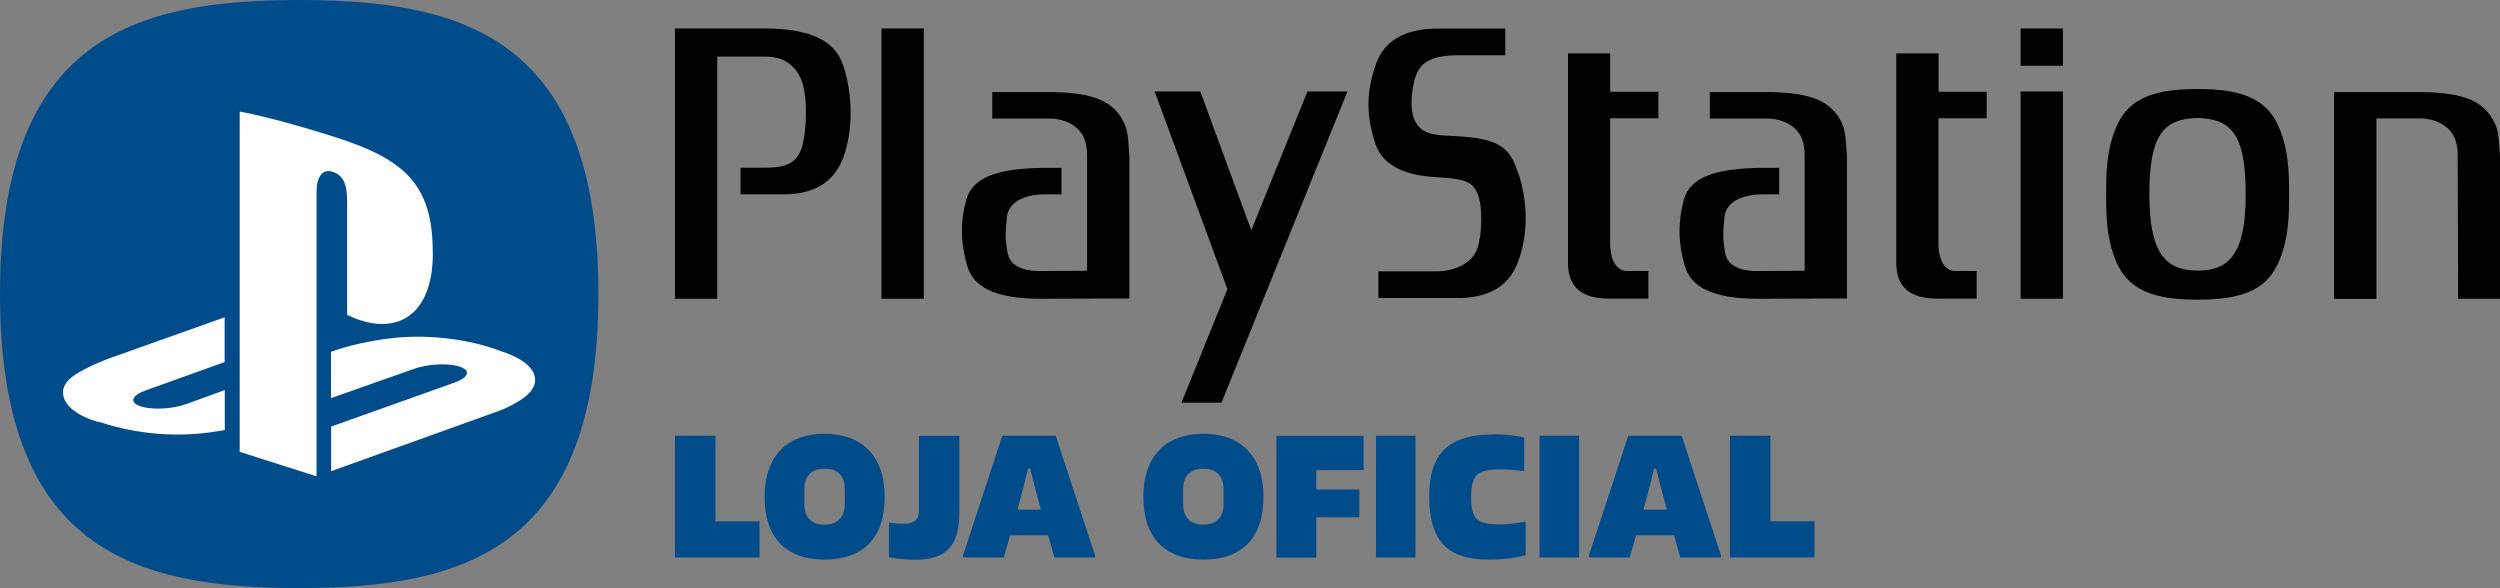 <?xml version="1.0" encoding="UTF-8"?>
<svg id="Camada_2" xmlns="http://www.w3.org/2000/svg" xmlns:xlink="http://www.w3.org/1999/xlink" viewBox="0 0 164.27 38.64">
  <rect x="0" y="0" width="164.27" height="38.64" fill="#808080" stroke="none"/>
  <defs>
    <style>
      .cls-1 {
        fill: none;
      }

      .cls-2 {
        fill-rule: evenodd;
      }

      .cls-3 {
        fill: #fff;
      }

      .cls-4 {
        fill: #004c8a;
      }

      .cls-5 {
        clip-path: url(#clippath);
      }
    </style>
    <clipPath id="clippath">
      <rect class="cls-1" width="39.32" height="38.64"/>
    </clipPath>
  </defs>
  <g id="Camada_2-2" data-name="Camada_2">
    <g>
      <g>
        <g id="Grupo_5483">
          <g class="cls-5">
            <g id="Grupo_5477">
              <path id="Caminho_2967" class="cls-4" d="M39.32,19.32c0,16.79-8.8,19.32-19.66,19.32S0,36.11,0,19.32,8.8,0,19.66,0s19.66,2.53,19.66,19.32"/>
            </g>
          </g>
        </g>
        <path class="cls-3" d="M34.9,25.68c-.61.77-2.09,1.31-2.09,1.31l-11.05,3.97v-2.93l8.13-2.9c.92-.33,1.06-.8.31-1.04-.75-.25-2.1-.18-3.03.16l-5.42,1.91v-3.04l.31-.11s1.57-.56,3.77-.8c2.2-.24,4.9.03,7.01.84,2.38.75,2.65,1.87,2.05,2.63h0ZM22.81,20.69v-7.49c0-.88-.16-1.69-.99-1.92-.63-.2-1.02.38-1.02,1.26v18.76l-5.05-1.61V7.33c2.15.4,5.28,1.34,6.96,1.91,4.28,1.47,5.73,3.3,5.73,7.43s-2.48,5.55-5.63,4.02h0ZM6.47,27.73c-2.45-.69-2.85-2.13-1.74-2.96,1.03-.76,2.78-1.34,2.78-1.34l7.25-2.58v2.94l-5.21,1.87c-.92.33-1.06.8-.31,1.04.75.25,2.11.18,3.03-.16l2.5-.91v2.63l-.5.08c-2.5.41-5.17.24-7.79-.63h0Z"/>
      </g>
      <g>
        <g>
          <path class="cls-4" d="M49.91,34.25v2.38h-5.56v-8h2.66v5.62h2.9Z"/>
          <path class="cls-4" d="M54.18,28.5c2.25,0,3.95,1.25,3.95,4.16,0,2.67-1.4,4.11-3.95,4.11s-3.94-1.47-3.94-4.11c0-2.91,1.69-4.16,3.94-4.16ZM54.18,34.47c.92,0,1.33-.54,1.33-1.4v-.89c0-.85-.4-1.38-1.33-1.38s-1.33.53-1.33,1.38v.89c0,.87.41,1.4,1.33,1.4Z"/>
          <path class="cls-4" d="M58.46,34.34c.25.05.55.07.9.07.68,0,1.02-.22,1.02-.86v-4.91h2.66v5.01c0,2.25-.89,3.13-2.9,3.13-.75,0-1.43-.1-1.73-.17v-2.22l.05-.05Z"/>
          <path class="cls-4" d="M71.98,36.55l-.06.08h-2.64l-.41-1.46h-2.5l-.41,1.46h-2.64l-.06-.08,2.6-7.92h3.51l2.6,7.92ZM66.85,33.49h1.55c-.25-.85-.48-1.82-.71-2.7h-.13c-.23.87-.46,1.84-.71,2.7Z"/>
          <path class="cls-4" d="M79.07,28.5c2.25,0,3.95,1.25,3.95,4.16,0,2.67-1.4,4.11-3.95,4.11s-3.94-1.47-3.94-4.11c0-2.91,1.69-4.16,3.94-4.16ZM79.07,34.47c.92,0,1.33-.54,1.33-1.4v-.89c0-.85-.4-1.38-1.33-1.38s-1.33.53-1.33,1.38v.89c0,.87.41,1.4,1.33,1.4Z"/>
          <path class="cls-4" d="M86.49,30.89v1.27h2.83v1.83h-2.83v2.65h-2.62v-8h5.73v2.25h-3.1Z"/>
          <path class="cls-4" d="M93.01,28.63v8h-2.6v-8h2.6Z"/>
          <path class="cls-4" d="M98.1,28.53c.89,0,1.64.12,2.05.22v2.16l-.05.05c-.44-.06-.96-.12-1.5-.12-.61,0-1.16.08-1.46.29-.32.23-.47.77-.47,1.34v.38c0,.62.16,1.15.5,1.37.3.18.89.24,1.38.24s1.25-.1,1.64-.18l.06.05v2.15c-.46.13-1.23.29-2.41.29-2.84,0-3.93-1.33-3.93-4.18s1.35-4.04,4.18-4.04Z"/>
          <path class="cls-4" d="M103.76,28.63v8h-2.6v-8h2.6Z"/>
          <path class="cls-4" d="M113.11,36.55l-.06.08h-2.64l-.41-1.46h-2.5l-.41,1.46h-2.64l-.06-.08,2.6-7.92h3.51l2.6,7.92ZM107.98,33.49h1.55c-.25-.85-.48-1.82-.71-2.7h-.13c-.23.87-.46,1.84-.71,2.7Z"/>
          <path class="cls-4" d="M119.23,34.25v2.38h-5.56v-8h2.66v5.62h2.9Z"/>
        </g>
        <path class="cls-2" d="M57.92,1.87h2.78v17.76h-2.78V1.87ZM85.91,6.01l-3.69,9.12-3.35-9.12h-3l4.78,12.99-3.02,7.46h2.63l8.28-20.45h-2.63ZM55.41,4.32c-.53-1.67-2.18-2.45-5.23-2.45h-5.83v17.76h2.78V3.72h3.16c.54,0,1.69.07,2.32,1.42.48,1.04.41,3.35.11,4.44-.4,1.44-1.55,1.44-2.7,1.44h-1.36v1.75h2.97c2.07-.05,3.24-.94,3.79-2.45.69-1.91.57-4.2,0-5.99h0ZM99.76,11.4c-.53-1.67-1.16-2.32-4.21-2.46-1.46-.07-2.17-.12-2.61-1.08-.37-.8-.16-2.51.26-3.24.46-.81,1.51-.99,2.66-.99h3.05v-1.75h-4.66c-2.07.06-3.32.88-3.82,2.28-.69,1.93-.65,3.4-.08,5.22.5,1.56,2.07,2.14,3.89,2.25,1.82.11,2.45.22,2.82,1.03.4.86.32,2.86,0,3.7-.37.99-1.54,1.47-2.68,1.47h-3.81v1.75h5.42c2.07-.06,3.25-.94,3.79-2.46.68-1.91.57-3.92,0-5.72ZM73.88,8.11c-.68-1.47-2.03-2.02-4.78-2.06h-3.9v1.74h3.76c.96,0,2.02.45,2.33,1.45.09.29.15.65.14,1v7.55s-2.62.02-3.16.02-1.86-.1-2.06-1.18c-.16-.88-.16-1.35-.05-2.37.13-1.16,1.49-1.49,2.45-1.49h1.14v-1.74h-1.28c-2.75.05-4.55.54-4.98,2.1-.4,1.45-.38,2.84.07,4.35.4,1.35,1.76,2.15,4.82,2.15l5.83-.02v-9.34c-.06-.67-.05-1.56-.33-2.16h0ZM121.04,8.11c-.69-1.47-2.03-2.02-4.79-2.06h-3.9v1.74h3.76c.96,0,2.02.45,2.33,1.45.1.29.15.65.14,1v7.55s-2.62.02-3.16.02-1.87-.1-2.06-1.18c-.16-.88-.16-1.35-.05-2.37.12-1.16,1.49-1.49,2.45-1.49h1.15v-1.74h-1.29c-2.75.05-4.55.54-4.98,2.1-.39,1.45-.38,2.84.07,4.35.39,1.35,1.76,2.15,4.82,2.15l5.83-.02v-9.34c-.06-.67-.05-1.56-.33-2.16h0ZM108.97,7.77v-1.74h-3.17v-2.52h-2.77v13.73c0,1.16.41,2.38,2.7,2.38h2.58v-1.81s-.84-.02-1.31,0c-.87.03-1.2-.85-1.2-1.8V7.77h3.17,0ZM130.54,7.77v-1.74h-3.16v-2.52h-2.78v13.73c0,1.16.42,2.38,2.7,2.38h2.58v-1.81s-.84-.02-1.31,0c-.87.03-1.2-.85-1.2-1.8V7.77h3.16ZM132.77,6.01h2.78v13.62h-2.78V6.01ZM132.77,1.87h2.78v2.45h-2.78V1.87ZM163.93,8.11c-.68-1.47-2.03-2.02-4.78-2.06h-3s-2.78,0-2.78,0v13.59h2.78V7.78h2.86c.96,0,2.02.45,2.34,1.45.1.29.15.65.14,1l.03,9.4h2.75v-9.36c-.06-.67-.05-1.56-.33-2.16ZM144.4,19.69c2.83,0,4.43-.6,5.24-2.29.77-1.58.77-3.38.77-4.63s0-3.05-.77-4.63c-.82-1.69-2.41-2.29-5.24-2.29s-4.44.6-5.25,2.29c-.76,1.58-.76,3.38-.76,4.63s0,3.05.76,4.63c.82,1.69,2.42,2.29,5.25,2.29ZM141.23,12.77c0-3.85.88-4.96,3.17-5.02,2.28.06,3.16,1.16,3.16,5.02s-1.04,5.01-3.16,5.01-3.17-1.16-3.17-5.01Z"/>
      </g>
    </g>
  </g>
</svg>